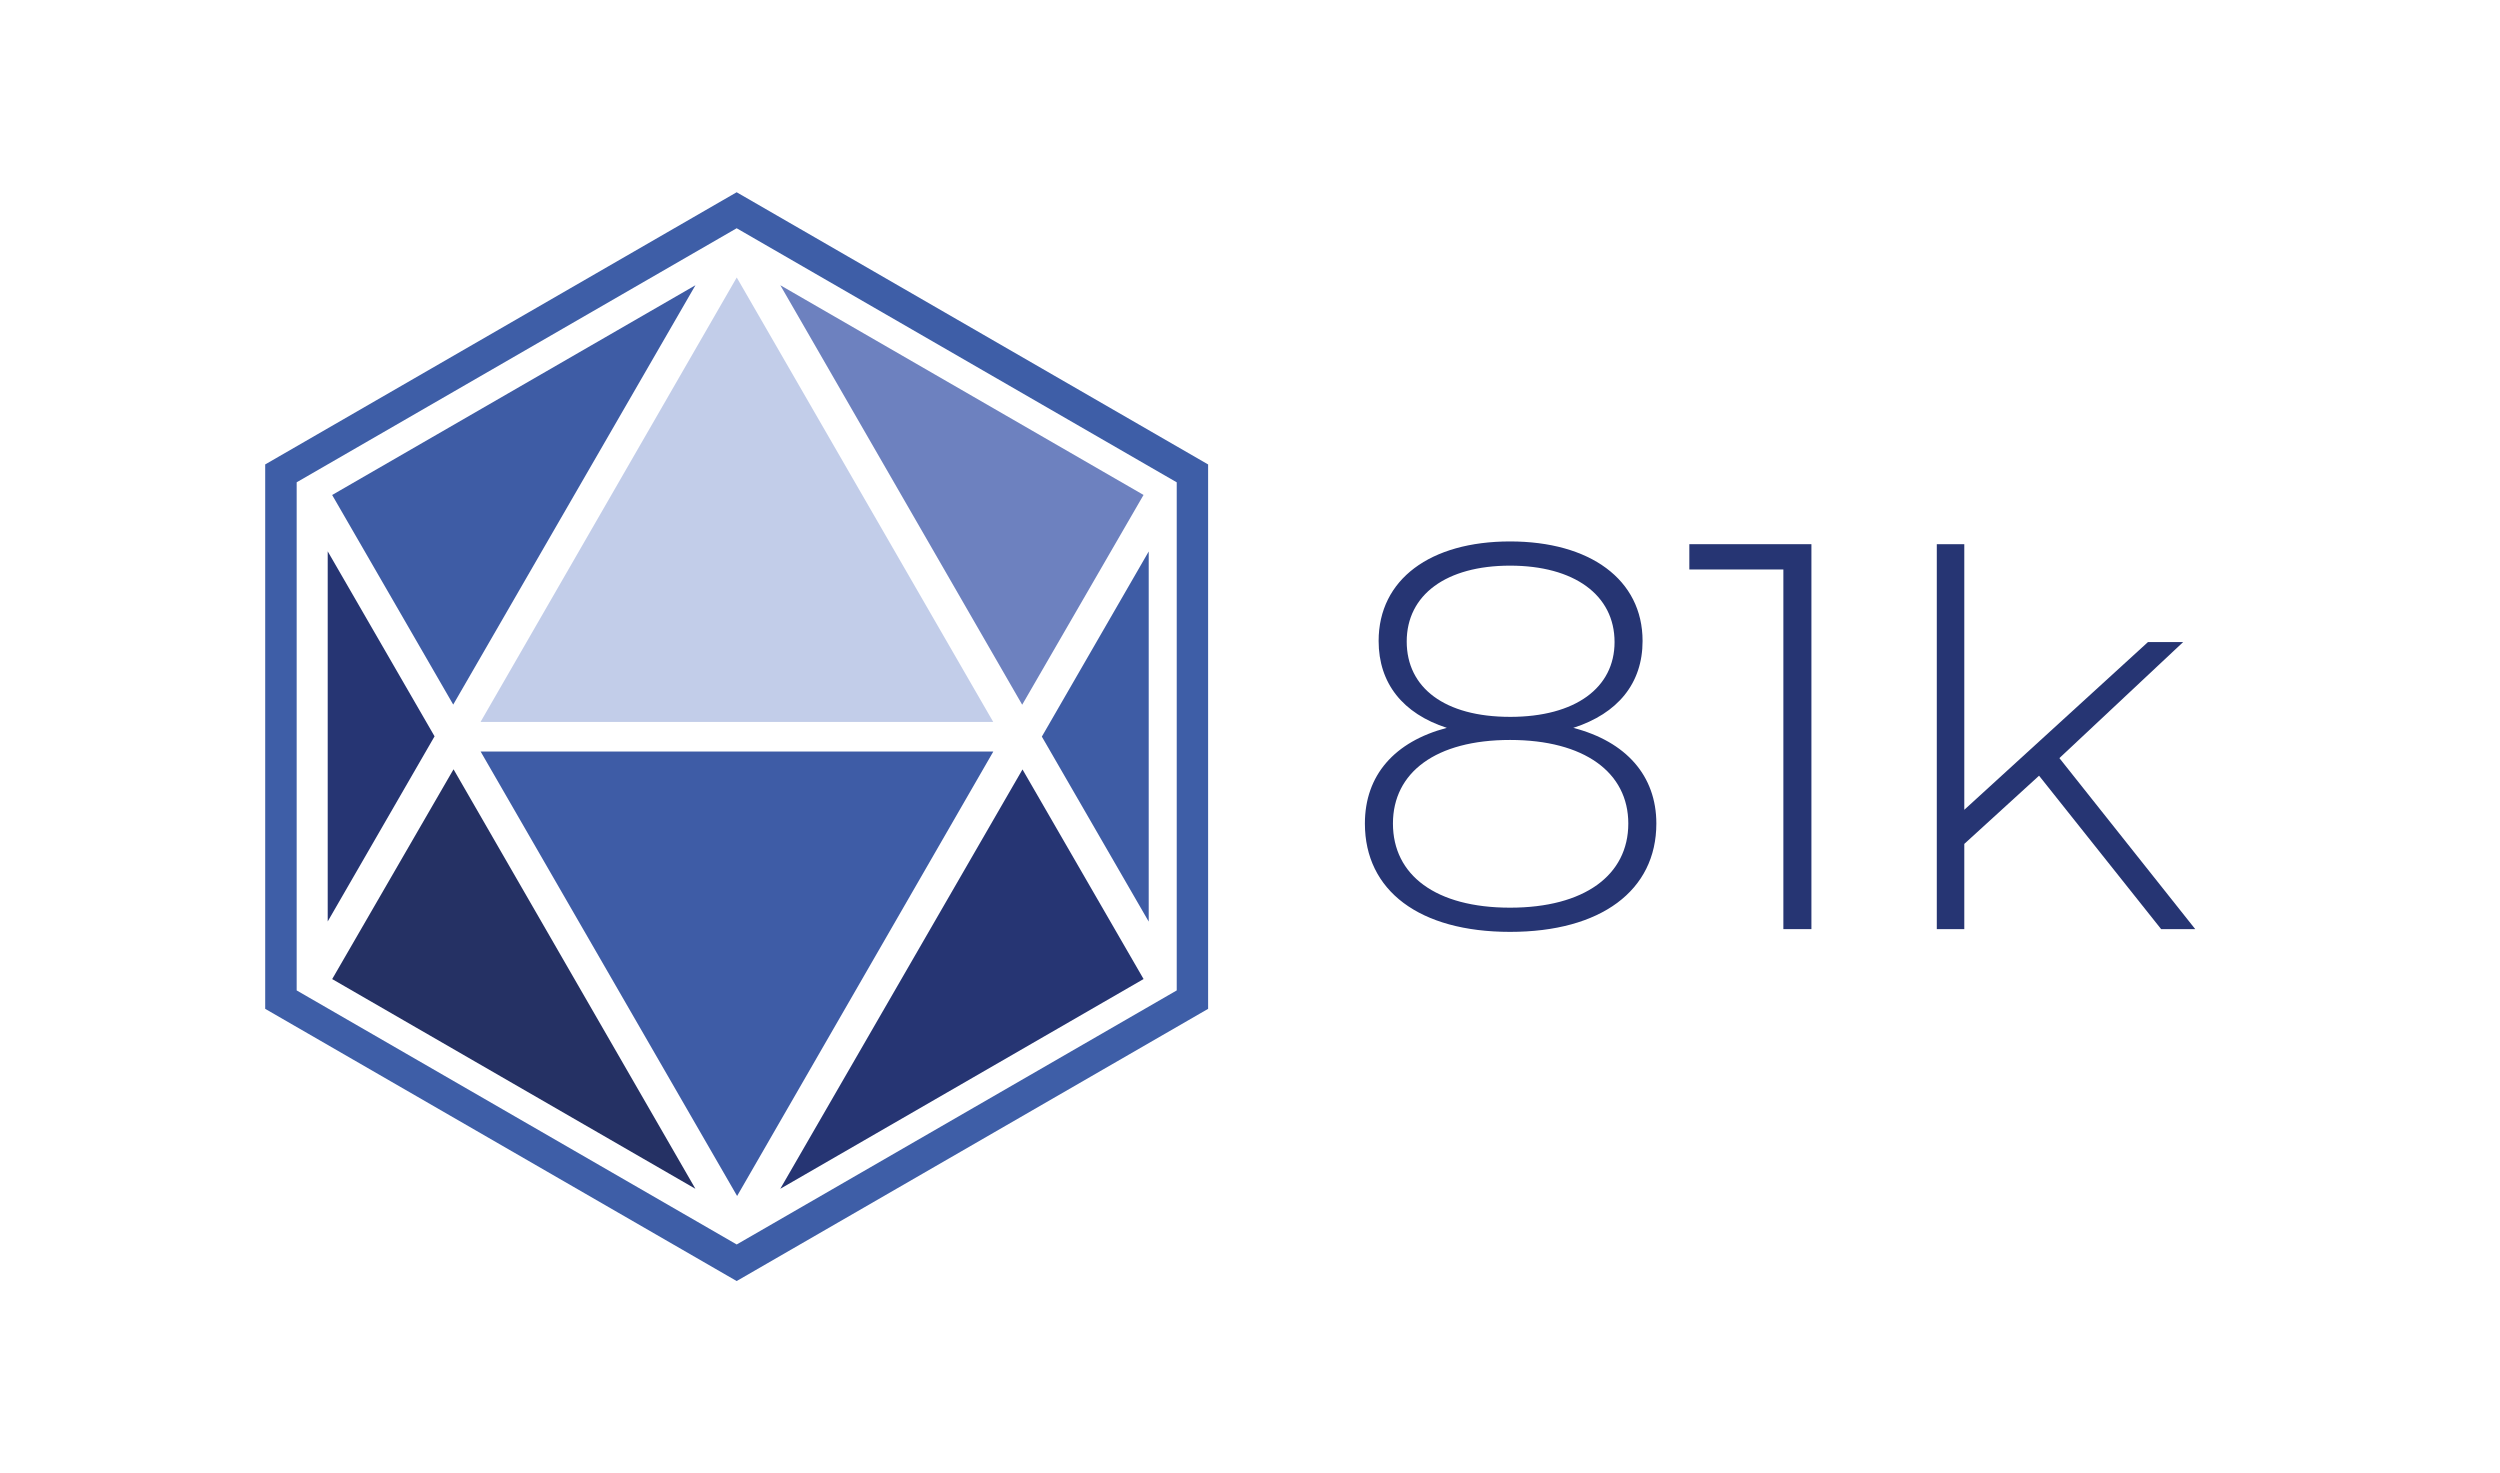<svg id="white-2d-typography" xmlns="http://www.w3.org/2000/svg" viewBox="0 0 4242.15 2500"><defs><style>.cls-1{fill:#c2cde9;}.cls-2{fill:#253164;}.cls-3{fill:#3e5ca5;}.cls-4{fill:#263573;}.cls-5{fill:#6d81bf;}.cls-6{fill:#3e5ca6;}.cls-7{fill:#3e5ea7;}</style></defs><polygon class="cls-1" points="815.57 1224.74 815.72 1224.99 1250.15 1224.99 1685.35 1224.99 1250.15 470.86 1250.15 470.85 815.57 1224.74"/><polygon class="cls-2" points="769.45 1305.61 563.67 1661.36 1180.02 2017.22 769.72 1305.61 769.45 1305.61"/><polygon class="cls-3" points="1767.87 1249.93 1949.15 1563.76 1949.2 1563.73 1949.21 1249.93 1949.21 935.77 1767.87 1249.93 1767.87 1249.93"/><polygon class="cls-4" points="1735.04 1305.63 1735.03 1305.61 1324.01 2017.22 1940.49 1661.29 1735.03 1305.61 1735.04 1305.63"/><polygon class="cls-3" points="769.06 1195.58 769.06 1195.6 1180.08 483.99 563.61 839.92 769.06 1195.6 769.06 1195.58"/><polygon class="cls-5" points="1734.65 1195.6 1940.42 839.85 1324.08 483.99 1734.38 1195.6 1734.65 1195.6"/><polygon class="cls-4" points="737.4 1249.44 556.12 935.61 556.07 935.64 556.07 1249.44 556.07 1563.6 737.4 1249.44 737.4 1249.44"/><polygon class="cls-6" points="1685.35 1275.54 1685.2 1275.29 1250.77 1275.29 815.57 1275.29 1250.77 2029.42 1250.77 2029.43 1685.35 1275.54"/><path class="cls-7" d="M1250,326.22,450,788.08l0,0v923.78l800,461.89,800-461.89V788.11ZM1996.74,818.6v862l-746.66,431.1-746.67-431.1V818.38l0,0,746.62-431.07,746.66,431.1Z"/><path class="cls-4" d="M2810.59,1397.43c0,113.84-94.24,183.83-248.21,183.83s-246.34-70-246.34-183.83c0-82.11,50.39-139,139-162.36-74.65-24.26-115.7-75.58-115.7-147.43,0-104.51,87.71-168.9,223-168.9s224.89,64.39,224.89,168.9c0,71.85-42,123.17-117.58,147.43C2759.27,1258.4,2810.59,1316.25,2810.59,1397.43Zm-47.59,0c0-86.78-74.65-141.83-200.62-141.83s-198.75,55.05-198.75,141.83c0,87.72,72.78,142.77,198.75,142.77S2763,1485.15,2763,1397.43Zm-200.62-181c111,0,177.3-49.46,177.3-126.91,0-80.25-69-129.7-177.3-129.7S2387,1009.25,2387,1088.57C2387,1167,2451.34,1216.41,2562.38,1216.41Z"/><path class="cls-4" d="M3073.72,923.41v653.18h-47.59V966.33H2866.57V923.41Z"/><path class="cls-4" d="M3460,1316.25,3333.13,1432v144.63h-46.66V923.41h46.66v450.7l311.66-284.61h59.72l-210,196.89L3725,1576.59h-57.86Z"/></svg>